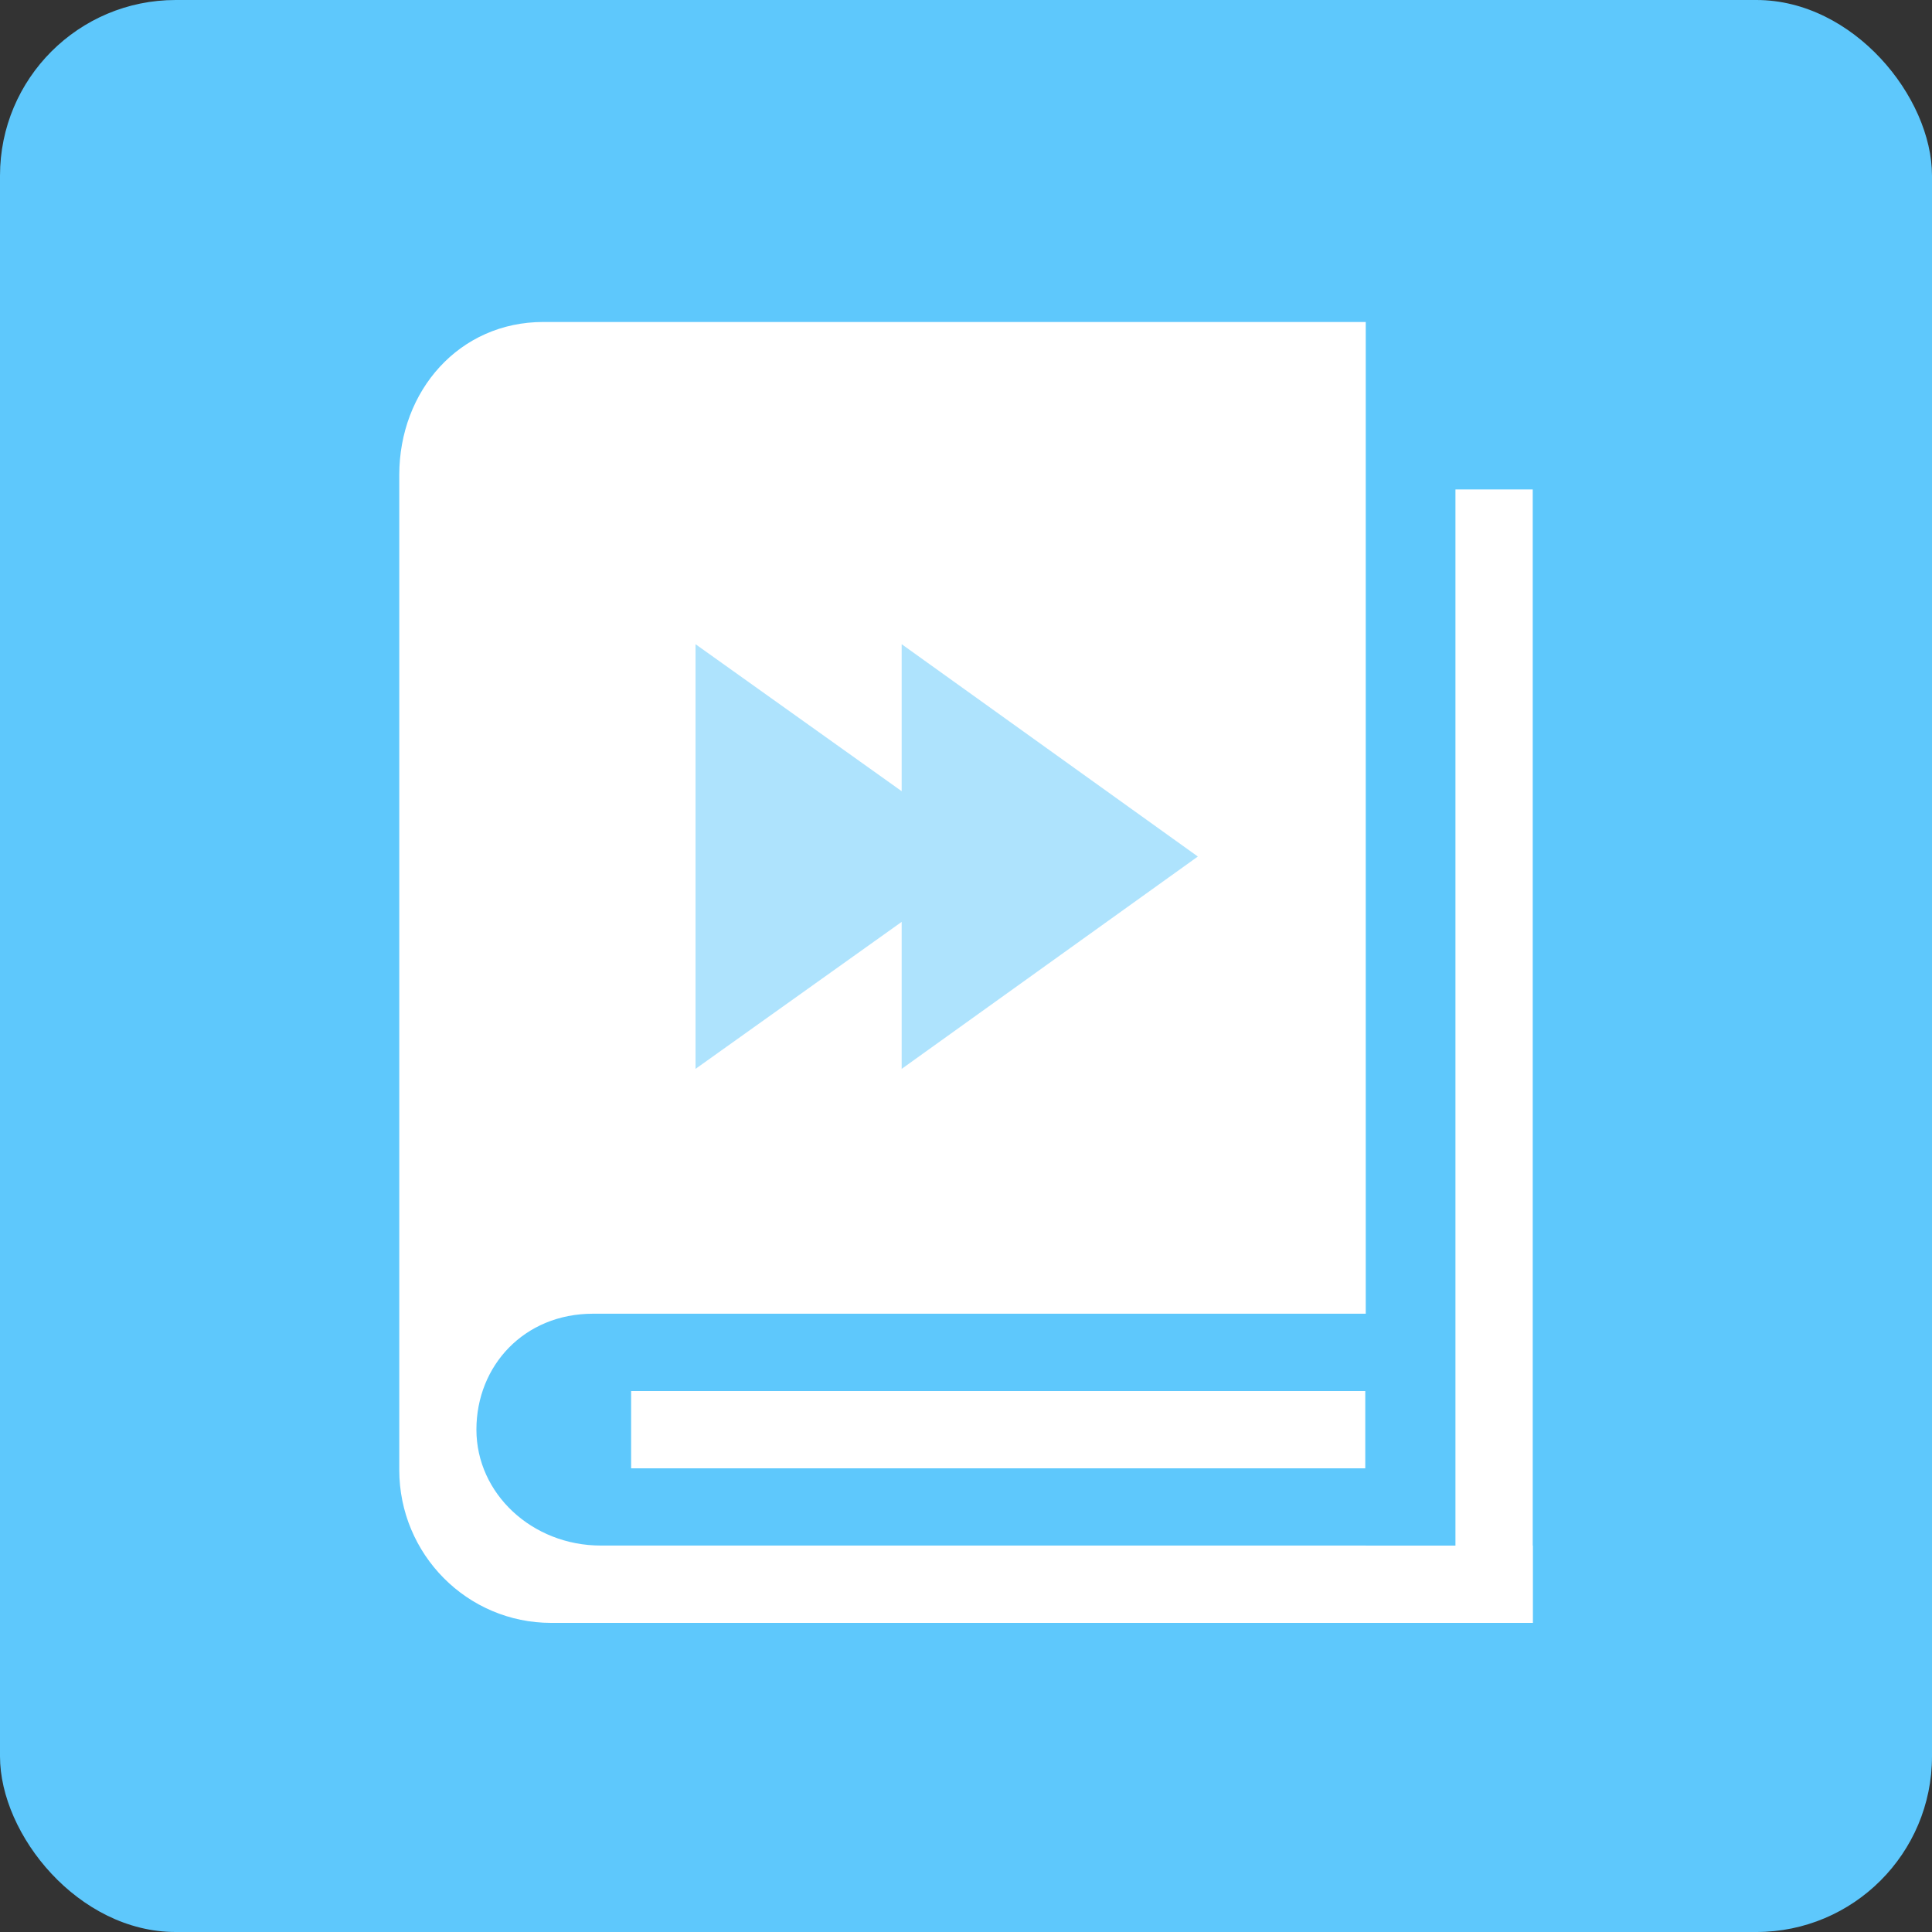<?xml version="1.0" encoding="UTF-8"?>
<svg width="44px" height="44px" viewBox="0 0 44 44" version="1.1" xmlns="http://www.w3.org/2000/svg" xmlns:xlink="http://www.w3.org/1999/xlink">
    <rect x="0" y="0" width="44" height="44" fill="#333333" stroke="none"/>
    <!-- Generator: Sketch 52.2 (67145) - http://www.bohemiancoding.com/sketch -->
    <title>ic_a-pxks</title>
    <desc>Created with Sketch.</desc>
    <g id="ic_a-pxks" stroke="none" stroke-width="1" fill="none" fill-rule="evenodd">
        <rect id="矩形" fill="#5EC8FC" fill-rule="nonzero" x="0" y="0" width="44" height="44" rx="4"></rect>
        <g id="分组" transform="translate(9, 7)">
            <g>
                <path d="M3.372,0.333 L22.104,0.333 L22.104,29.96 L3.55,29.96 C1.641,29.96 0.093,28.4 0.093,26.475 L0.093,3.819 C0.093,1.894 1.463,0.333 3.372,0.333" id="Fill-2" fill="#FFFFFF"></path>
                <polygon id="Fill-4" fill="#FFFFFF" points="9.187 29.96 25.907 29.96 25.907 28.2 9.187 28.2"></polygon>
                <polygon id="Fill-6" fill="#FFFFFF" points="24.147 29.96 25.907 29.96 25.907 4.147 24.147 4.147"></polygon>
                <path d="M4.505,22.919 L22.216,22.919 L22.216,28.199 L4.684,28.199 C3.119,28.199 1.85,27.017 1.85,25.559 C1.85,24.101 2.939,22.919 4.505,22.919" id="Fill-7" fill="#5EC8FC"></path>
                <polyline id="Fill-8" fill="#FFFFFF" points="22.093 24.68 22.093 26.44 5.373 26.44 5.373 24.68"></polyline>
                <path d="M11.535,13.995 L6.84,17.343 L6.84,7.671 L11.535,11.019 L11.535,7.671 L18.28,12.507 L11.535,17.343 L11.535,13.995 Z" id="合并形状" fill="#5EC8FC" opacity="0.5"></path>
            </g>
        </g>
    </g>
</svg>